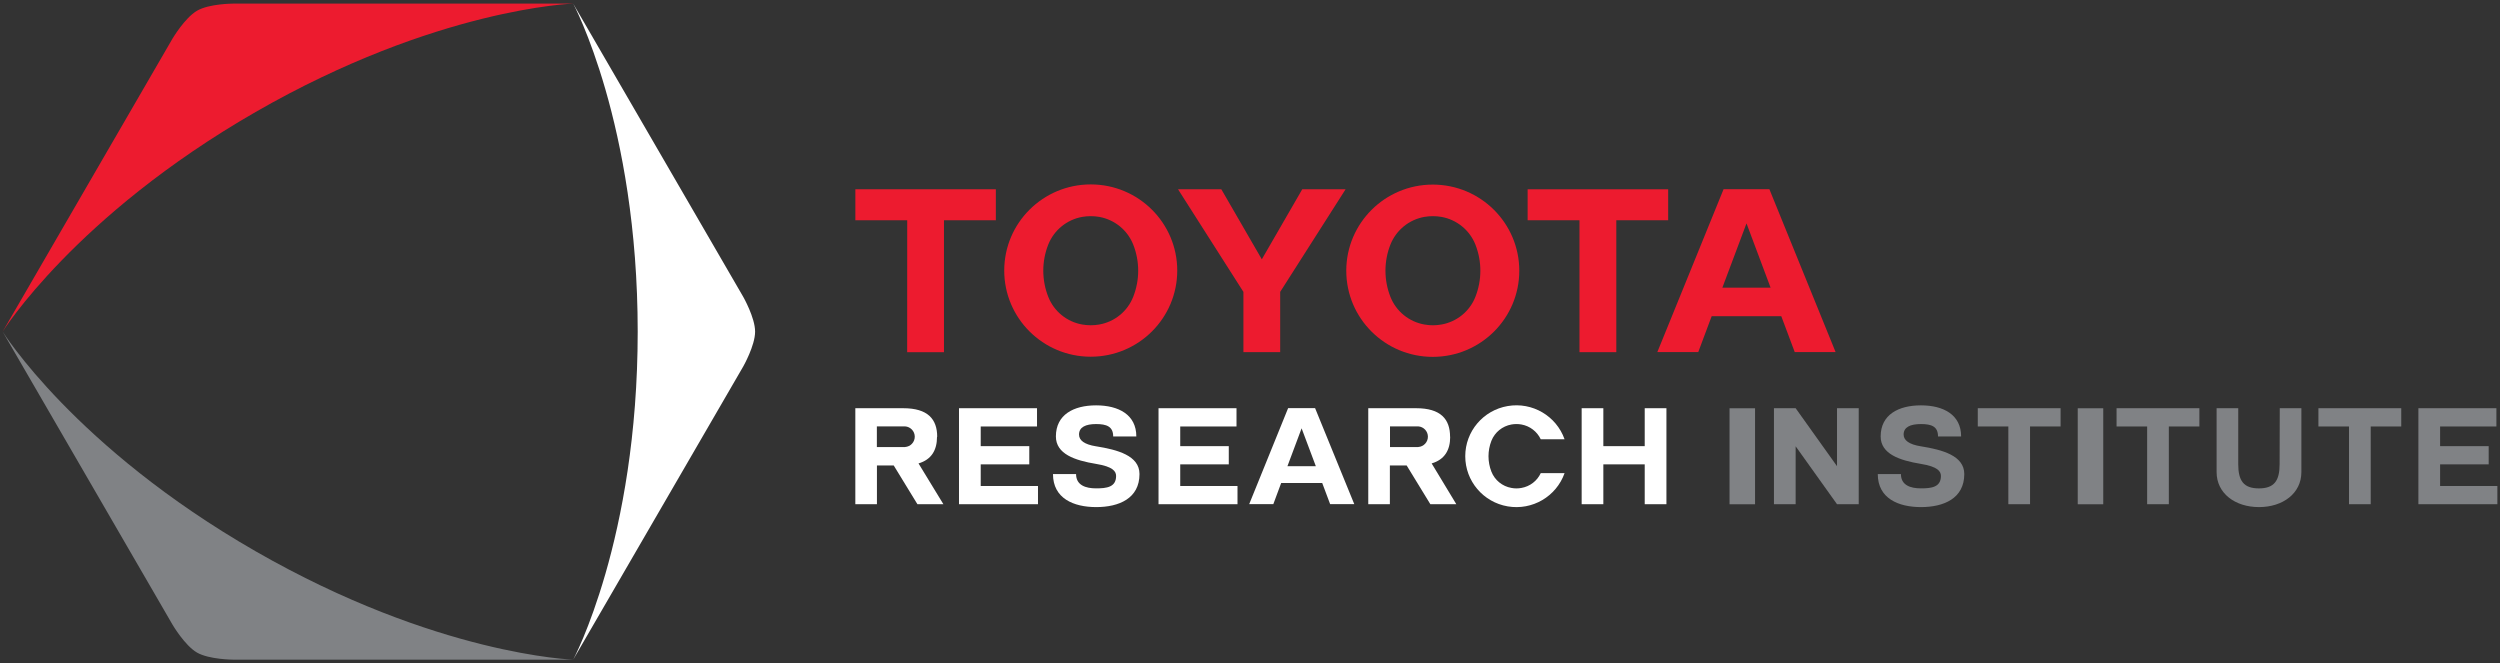 <?xml version="1.0" encoding="UTF-8"?>
<svg width="98px" height="26px" viewBox="0 0 98 26" version="1.1" xmlns="http://www.w3.org/2000/svg" xmlns:xlink="http://www.w3.org/1999/xlink">
    <rect x="0" y="0" width="98" height="26" fill="#333333" stroke="none"/>
    <!-- Generator: Sketch 52.6 (67491) - http://www.bohemiancoding.com/sketch -->
    <title>wordmark</title>
    <desc>Created with Sketch.</desc>
    <g id="Symbols" stroke="none" stroke-width="1" fill="none" fill-rule="evenodd">
        <g id="Global-Nav-/-Default-/-1440" transform="translate(-144, -13)">
            <g id="Group-Copy">
                <g id="tri_logo_landscape_darkbg" transform="translate(144, 13)">
                    <g id="wordmark">
                        <g>
                            <g>
                                <path d="M6.767,24.494 C6.767,24.494 7.245,25.304 7.721,25.58 C8.198,25.855 9.139,25.858 9.139,25.858 L22.469,25.858 C22.469,25.858 17.125,25.689 10.02,21.61 C2.916,17.531 0.103,13 0.103,13 L6.767,24.494 Z" id="Path" fill="#808285"></path>
                                <path d="M29.136,14.364 C29.136,14.364 29.6,13.547 29.6,13 C29.6,12.453 29.136,11.638 29.136,11.638 L22.469,0.142 C22.469,0.142 24.998,4.84 24.998,13 C24.998,21.16 22.469,25.858 22.469,25.858 L29.136,14.364 Z" id="Path" fill="#FFFFFF"></path>
                                <path d="M9.14,0.142 C9.14,0.142 8.198,0.142 7.721,0.422 C7.245,0.702 6.767,1.506 6.767,1.506 L0.103,13 C0.103,13 2.925,8.469 10.02,4.39 C17.116,0.311 22.469,0.142 22.469,0.142 L9.14,0.142 Z" id="Path" fill="#ED1B2F"></path>
                                <polygon id="Path" fill="#ED1B2F" points="39.037 7.42 33.53 7.42 33.53 8.634 35.563 8.634 35.561 13.805 37.004 13.805 37.004 8.634 39.037 8.634"></polygon>
                                <path d="M42.757,7.229 C40.884,7.229 39.366,8.741 39.366,10.606 C39.366,12.471 40.884,13.983 42.757,13.983 C44.63,13.983 46.148,12.471 46.148,10.606 C46.148,8.741 44.63,7.229 42.757,7.229 M44.422,11.636 C44.198,12.204 43.694,12.615 43.091,12.721 C42.87,12.76 42.644,12.76 42.423,12.721 C41.82,12.615 41.316,12.204 41.092,11.636 C40.832,10.977 40.832,10.245 41.092,9.586 C41.318,9.02 41.821,8.61 42.423,8.502 C42.644,8.464 42.87,8.464 43.091,8.502 C43.693,8.61 44.197,9.02 44.422,9.586 C44.682,10.245 44.682,10.977 44.422,11.636" id="Shape" fill="#ED1B2F" fill-rule="nonzero"></path>
                                <polygon id="Path" fill="#ED1B2F" points="46.179 7.42 47.876 7.42 49.463 10.165 51.048 7.42 52.747 7.42 50.183 11.442 50.183 13.804 48.742 13.804 48.742 11.442"></polygon>
                                <path d="M52.774,10.613 C52.774,8.748 54.292,7.236 56.165,7.236 C58.038,7.236 59.556,8.748 59.556,10.613 C59.556,12.478 58.038,13.989 56.165,13.989 C54.292,13.989 52.774,12.478 52.774,10.613 M56.165,12.752 C56.279,12.751 56.392,12.741 56.504,12.721 C57.107,12.615 57.611,12.205 57.835,11.638 C58.095,10.978 58.095,10.245 57.835,9.586 C57.61,9.02 57.106,8.61 56.504,8.502 C56.283,8.464 56.057,8.464 55.836,8.502 C55.234,8.61 54.731,9.02 54.505,9.586 C54.245,10.245 54.245,10.978 54.505,11.638 C54.73,12.205 55.234,12.615 55.836,12.721 C55.948,12.741 56.062,12.751 56.175,12.752" id="Shape" fill="#ED1B2F" fill-rule="nonzero"></path>
                                <path d="M69.826,12.394 L67.098,12.394 L66.572,13.8 L64.968,13.8 L67.564,7.417 L69.36,7.417 L71.955,13.8 L70.353,13.8 L69.826,12.394 Z M69.407,11.276 L68.463,8.756 L67.517,11.276 L69.407,11.276 Z" id="Shape" fill="#ED1B2F" fill-rule="nonzero"></path>
                                <polygon id="Path" fill="#ED1B2F" points="65.392 7.42 59.883 7.42 59.883 8.634 61.916 8.634 61.916 13.805 63.359 13.805 63.359 8.634 65.392 8.634"></polygon>
                                <polygon id="Path" fill="#808285" points="77.529 16.718 78.727 16.718 78.727 19.765 79.578 19.765 79.577 16.718 80.775 16.718 80.775 16.002 77.529 16.002"></polygon>
                                <polygon id="Path" fill="#808285" points="82.969 16.718 84.168 16.718 84.168 19.765 85.018 19.765 85.018 16.718 86.216 16.718 86.216 16.002 82.969 16.002"></polygon>
                                <polygon id="Path" fill="#808285" points="90.882 16.718 92.081 16.718 92.081 19.765 92.932 19.765 92.932 16.718 94.129 16.718 94.129 16.002 90.882 16.002"></polygon>
                                <polygon id="Path" fill="#808285" points="72.011 18.274 70.389 16.002 69.539 16.002 69.539 19.765 70.389 19.765 70.389 17.494 72.011 19.765 72.862 19.765 72.862 16.002 72.011 16.002"></polygon>
                                <rect id="Rectangle" fill="#808285" x="67.798" y="16.004" width="1" height="3.763"></rect>
                                <rect id="Rectangle" fill="#808285" x="81.447" y="16.004" width="1" height="3.763"></rect>
                                <path d="M89.361,18.197 C89.361,18.847 89.148,19.145 88.549,19.145 C87.951,19.145 87.739,18.847 87.739,18.197 L87.739,16.002 L86.891,16.002 L86.891,18.507 C86.891,19.343 87.62,19.878 88.553,19.878 C89.485,19.878 90.214,19.343 90.214,18.507 L90.214,16.002 L89.367,16.002 L89.361,18.197 Z" id="Path" fill="#808285"></path>
                                <path d="M75.301,17.496 C74.836,17.422 74.622,17.261 74.622,17.033 C74.622,16.745 74.882,16.623 75.301,16.623 C75.719,16.623 75.97,16.719 75.97,17.109 L76.876,17.109 C76.876,16.255 76.181,15.89 75.301,15.89 C74.421,15.89 73.722,16.255 73.722,17.109 C73.722,17.796 74.465,18.048 75.301,18.185 C75.964,18.293 76.084,18.48 76.084,18.659 C76.084,19.1 75.709,19.144 75.301,19.144 C74.892,19.144 74.516,19.022 74.516,18.583 L73.609,18.583 C73.609,19.537 74.417,19.878 75.304,19.878 C76.191,19.878 77,19.541 77,18.583 C77,17.856 76.128,17.629 75.304,17.496" id="Path" fill="#808285"></path>
                                <polygon id="Path" fill="#FFFFFF" points="38.444 18.203 40.348 18.203 40.348 17.489 38.444 17.489 38.444 16.718 40.651 16.718 40.651 16.002 37.594 16.002 37.593 16.002 37.593 19.765 37.594 19.765 40.689 19.765 40.689 19.051 38.444 19.051"></polygon>
                                <polygon id="Path" fill="#FFFFFF" points="46.265 18.203 48.168 18.203 48.168 17.489 46.265 17.489 46.265 16.718 48.471 16.718 48.471 16.002 45.414 16.002 45.414 19.765 48.51 19.765 48.51 19.051 46.265 19.051"></polygon>
                                <polygon id="Path" fill="#FFFFFF" points="64.473 16.002 64.473 17.489 62.851 17.489 62.851 16.002 62.001 16.002 62.001 17.489 62.001 18.203 62.001 19.765 62.851 19.765 62.851 18.203 64.473 18.203 64.473 19.765 65.324 19.765 65.324 18.203 65.324 17.489 65.324 16.002"></polygon>
                                <path d="M36.738,17.123 C36.738,16.429 36.369,16.002 35.409,16.002 L33.529,16.002 L33.529,19.765 L34.376,19.765 L34.376,18.246 L35.034,18.246 L35.963,19.765 L36.981,19.765 L36.006,18.166 C36.514,18.016 36.731,17.645 36.731,17.123 M35.478,17.526 L34.373,17.526 L34.373,16.714 L35.478,16.714 C35.692,16.728 35.859,16.905 35.859,17.119 C35.859,17.332 35.692,17.509 35.478,17.523" id="Shape" fill="#FFFFFF" fill-rule="nonzero"></path>
                                <path d="M56.843,17.123 C56.843,16.429 56.475,16.002 55.514,16.002 L53.636,16.002 L53.636,19.765 L54.483,19.765 L54.483,18.246 L55.141,18.246 L56.07,19.765 L57.088,19.765 L56.121,18.166 C56.63,18.016 56.847,17.645 56.847,17.123 M55.594,17.526 L54.488,17.526 L54.488,16.714 L55.594,16.714 C55.808,16.728 55.974,16.905 55.974,17.119 C55.974,17.332 55.808,17.509 55.594,17.523" id="Shape" fill="#FFFFFF" fill-rule="nonzero"></path>
                                <path d="M59.248,16.64 C59.378,16.617 59.511,16.617 59.641,16.64 C59.972,16.7 60.254,16.916 60.397,17.219 L61.331,17.219 C61.006,16.302 60.065,15.752 59.103,15.917 C58.141,16.081 57.438,16.911 57.438,17.883 C57.438,18.856 58.141,19.686 59.103,19.85 C60.065,20.015 61.006,19.464 61.331,18.548 L60.397,18.548 C60.255,18.852 59.973,19.069 59.641,19.127 C59.511,19.152 59.378,19.152 59.248,19.127 C58.892,19.065 58.595,18.823 58.463,18.489 C58.311,18.1 58.311,17.669 58.463,17.28 C58.595,16.946 58.892,16.704 59.248,16.64" id="Path" fill="#FFFFFF"></path>
                                <path d="M42.967,17.496 C42.503,17.422 42.298,17.261 42.298,17.033 C42.298,16.745 42.557,16.623 42.967,16.623 C43.378,16.623 43.637,16.719 43.637,17.109 L44.544,17.109 C44.544,16.255 43.849,15.89 42.967,15.89 C42.086,15.89 41.391,16.255 41.391,17.109 C41.391,17.796 42.132,18.048 42.967,18.185 C43.632,18.293 43.751,18.48 43.751,18.659 C43.751,19.1 43.376,19.144 42.967,19.144 C42.559,19.144 42.182,19.022 42.182,18.583 L41.277,18.583 C41.277,19.537 42.084,19.878 42.972,19.878 C43.861,19.878 44.668,19.541 44.668,18.583 C44.668,17.856 43.797,17.629 42.972,17.496" id="Path" fill="#FFFFFF"></path>
                                <path d="M51.552,16 L50.494,16 L48.968,19.763 L49.914,19.763 L50.222,18.934 L51.831,18.934 L52.142,19.763 L53.088,19.763 L51.552,16 Z M50.467,18.276 L51.023,16.79 L51.581,18.276 L50.467,18.276 Z" id="Shape" fill="#FFFFFF" fill-rule="nonzero"></path>
                                <polygon id="Path" fill="#808285" points="95.652 19.051 95.652 18.203 97.556 18.203 97.556 17.489 95.652 17.489 95.652 16.718 97.859 16.718 97.859 16.002 94.802 16.002 94.801 16.002 94.801 19.765 94.802 19.765 97.897 19.765 97.897 19.051"></polygon>
                            </g>
                        </g>
                    </g>
                </g>
            </g>
        </g>
    </g>
</svg>